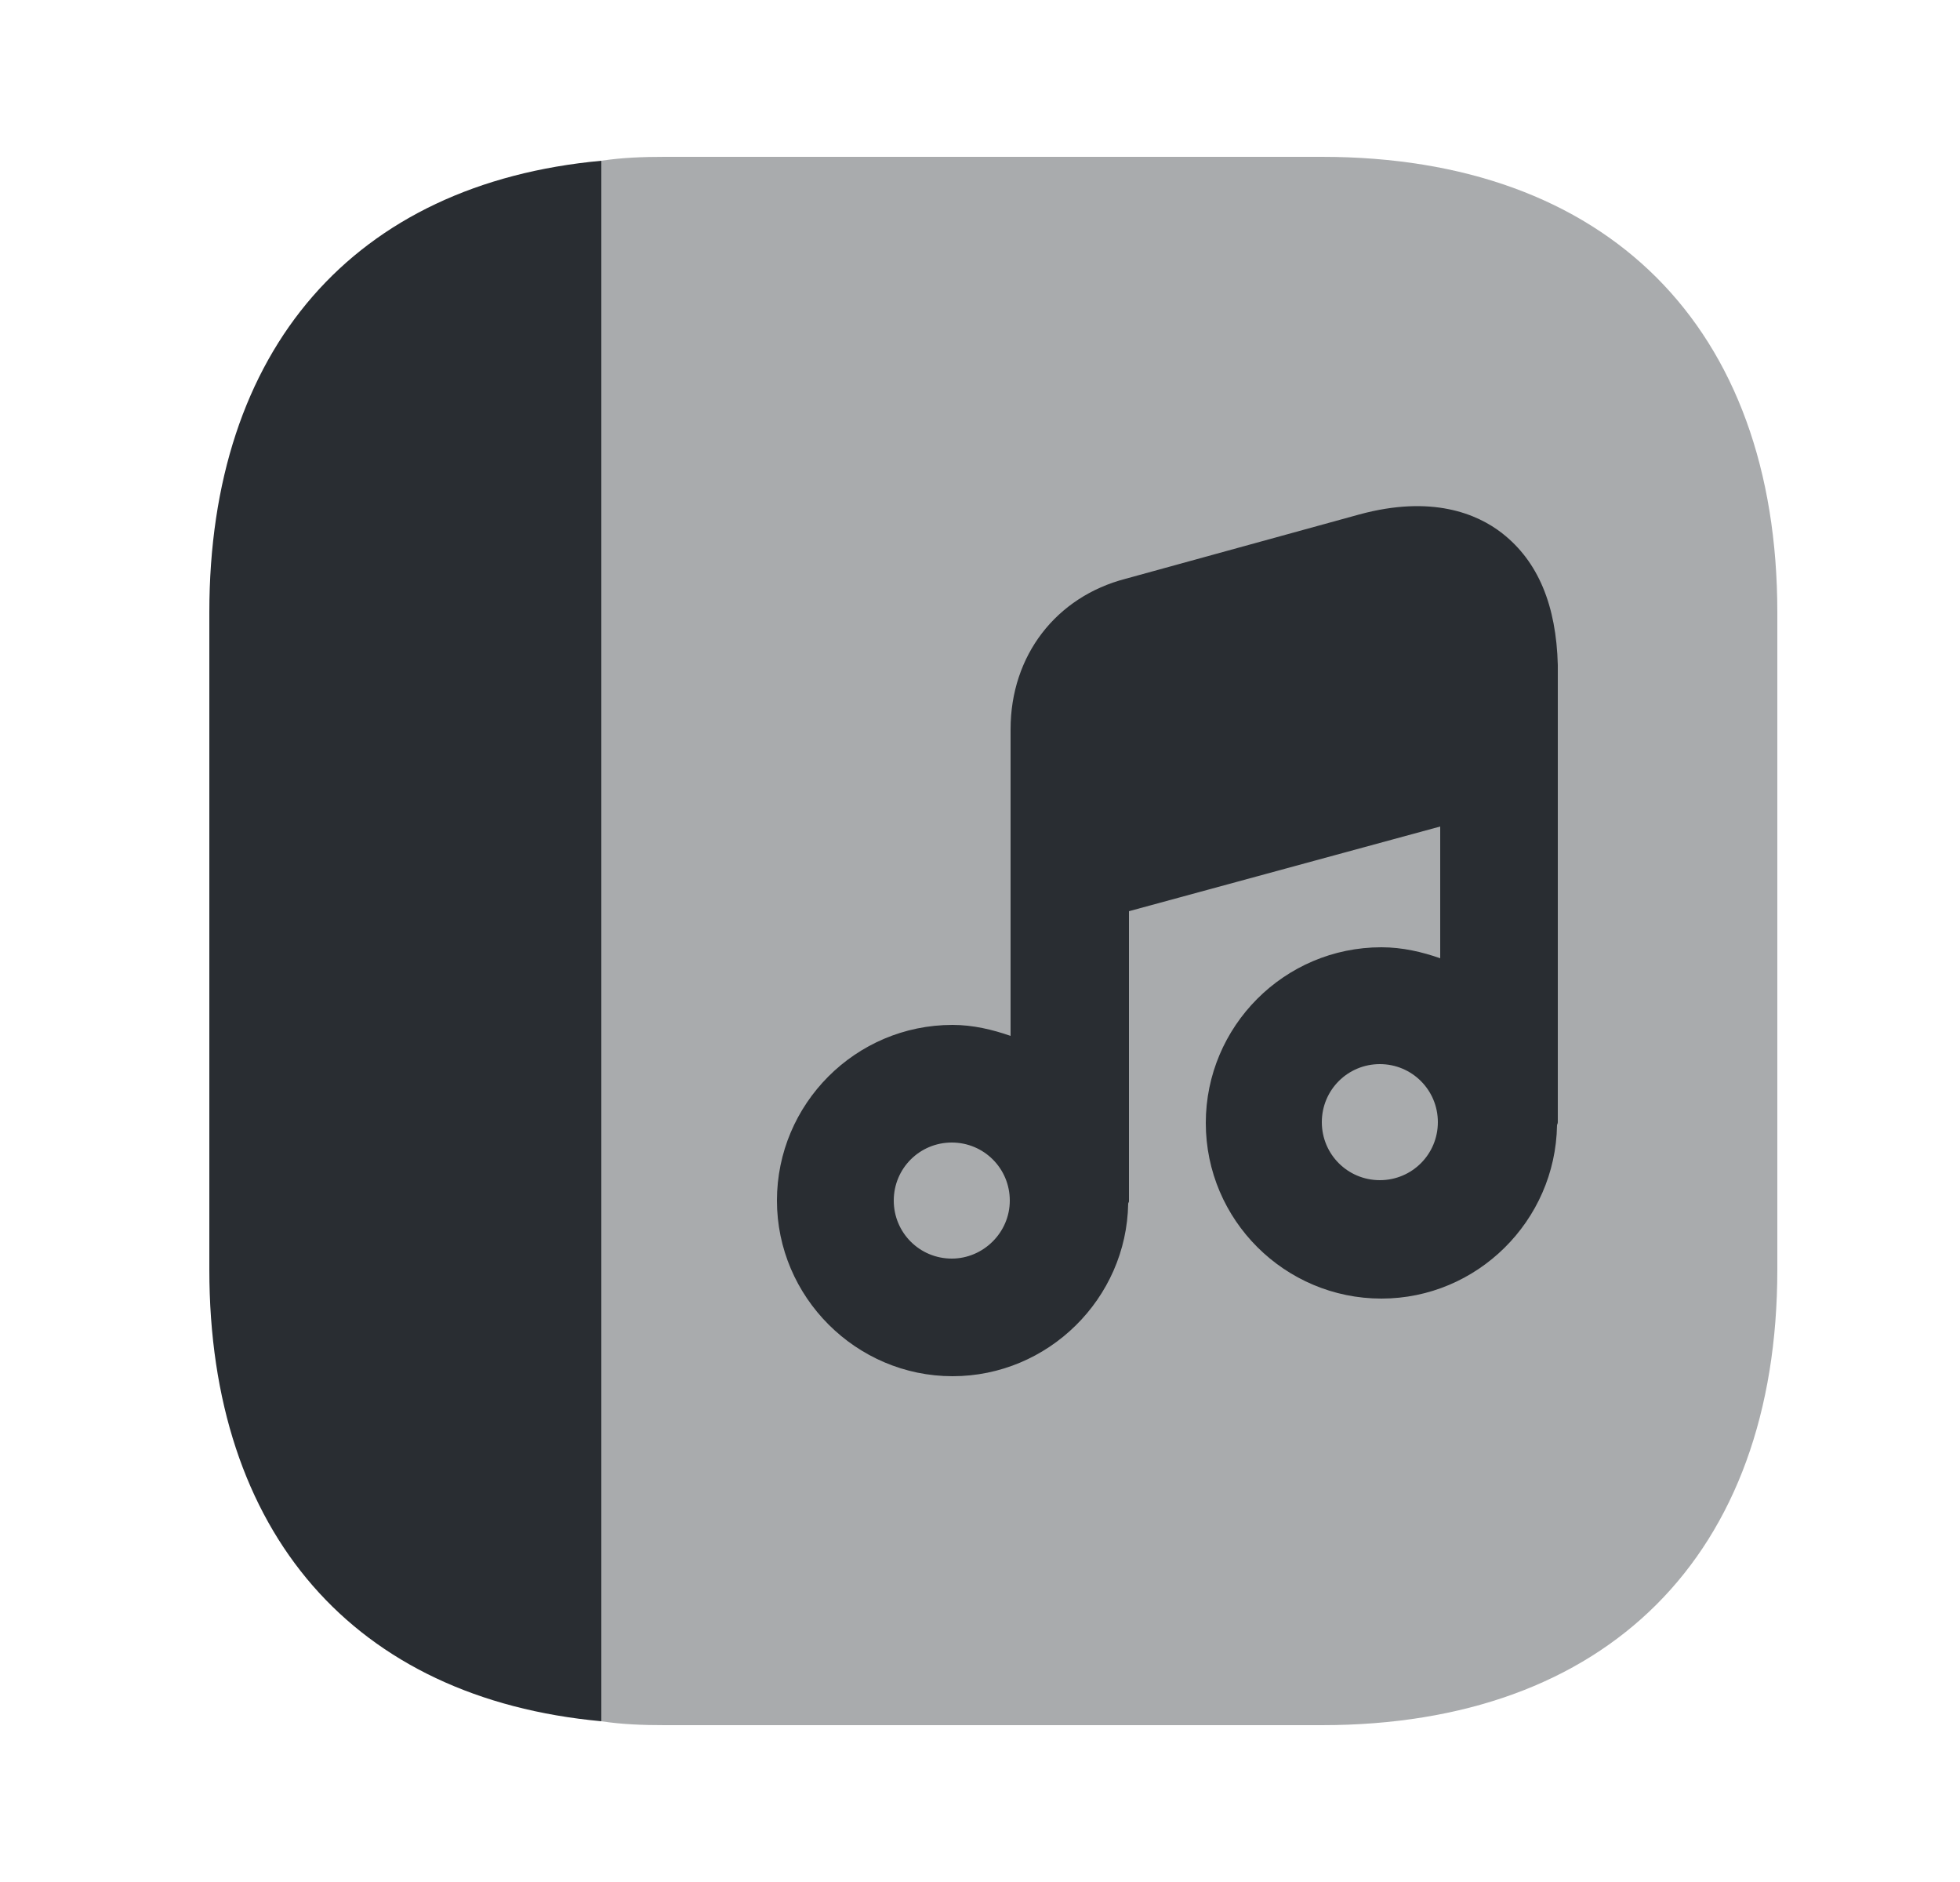 <svg width="25" height="24" viewBox="0 0 25 24" fill="none" xmlns="http://www.w3.org/2000/svg">
<path d="M7.67 2.05V21.95C4.52 21.66 2.67 19.55 2.67 16.19V7.81C2.67 4.45 4.52 2.34 7.67 2.05Z" fill="#292D32"/>
<path opacity="0.4" d="M22.67 7.81V16.19C22.67 19.83 20.5 22 16.86 22H8.48C8.2 22 7.93 21.99 7.67 21.95V2.05C7.93 2.01 8.2 2 8.48 2H16.86C20.5 2 22.67 4.17 22.67 7.81Z" fill="#292D32"/>
<path d="M19.16 6.8C18.84 6.55 18.26 6.31 17.34 6.56L14.36 7.38C13.47 7.61 12.89 8.36 12.89 9.3V11.05V13.21C12.66 13.13 12.41 13.07 12.15 13.07C10.91 13.07 9.91 14.08 9.91 15.31C9.91 16.54 10.92 17.55 12.15 17.55C13.37 17.55 14.37 16.56 14.39 15.35C14.39 15.34 14.4 15.33 14.4 15.32V11.62L18.37 10.54V12.22C18.14 12.14 17.89 12.08 17.62 12.08C16.38 12.08 15.38 13.09 15.38 14.32C15.38 15.56 16.39 16.56 17.62 16.56C18.84 16.56 19.84 15.57 19.86 14.35C19.86 14.34 19.87 14.33 19.87 14.31V9.55V8.48C19.85 7.72 19.62 7.16 19.16 6.8ZM12.14 16.05C11.73 16.05 11.4 15.72 11.4 15.31C11.4 14.9 11.73 14.57 12.14 14.57C12.55 14.57 12.88 14.9 12.88 15.31C12.88 15.72 12.54 16.05 12.14 16.05ZM17.6 15.05C17.19 15.05 16.86 14.72 16.86 14.31C16.86 13.9 17.19 13.57 17.6 13.57C18.01 13.57 18.34 13.9 18.34 14.31C18.34 14.72 18.01 15.05 17.6 15.05Z" fill="#292D32"/>
</svg>
